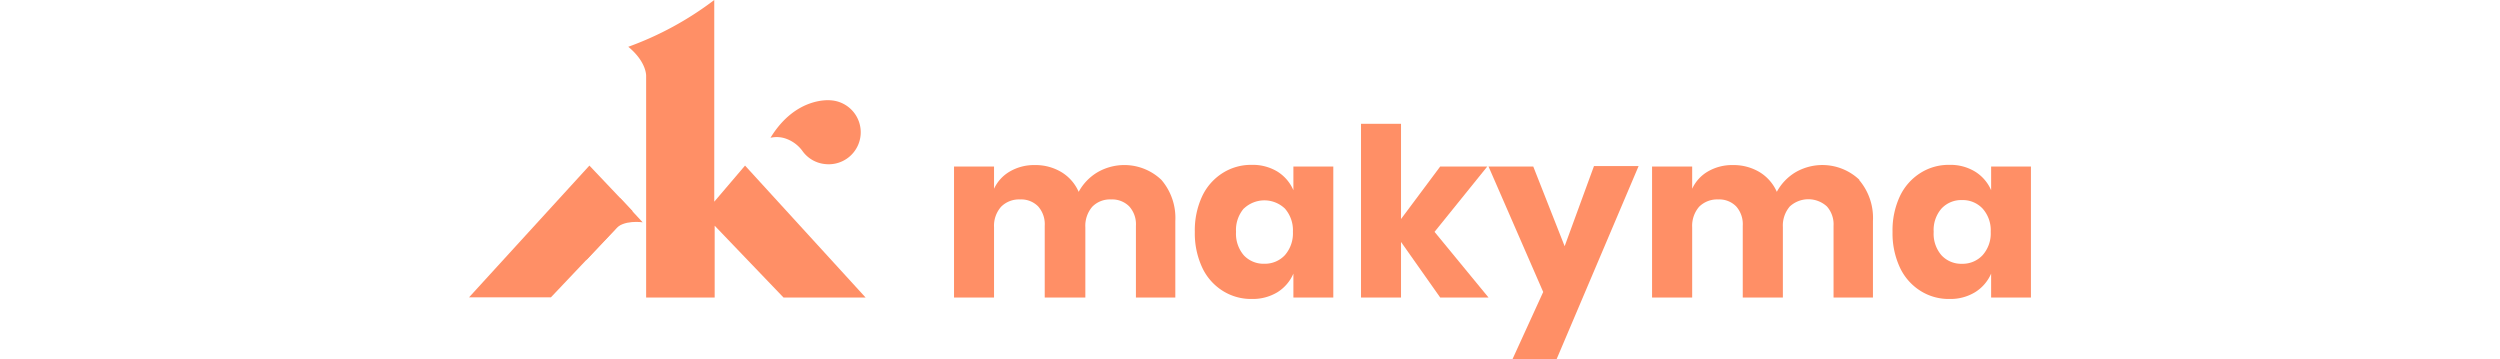 <svg xmlns="http://www.w3.org/2000/svg" height="42" viewBox="0 0 292.25 67.227"><defs><style>.a{fill:#ff8f66;}</style></defs><g transform="translate(0 11.585)"><g transform="translate(0 -11.585)"><path class="a" d="M22.518,16.14,0,40.789H15.319L30.6,24.663Z" transform="translate(0 14.843)"/><path class="a" d="M17.831,19.33,22,23.822s-3.724-.557-5.164,1.363L11.4,30.944l3.513-10.635Z" transform="translate(10.484 17.777)"/><path class="a" d="M40.687,9.793S34.179,8.948,29.38,16.8a5.2,5.2,0,0,1,3.071.23,6.508,6.508,0,0,1,2.86,2.169h0a5.913,5.913,0,0,0,4.454,2.534,5.989,5.989,0,1,0,.922-11.942Z" transform="translate(27.02 8.982)"/><path class="a" d="M18.86,14.225V55.67H31.684V42.233L44.565,55.67H59.922L37.366,30.983l-5.759,6.757V0A60.508,60.508,0,0,1,15.52,8.754C19.014,11.652,18.86,14.225,18.86,14.225Z" transform="translate(14.273)"/><path class="a" d="M86.086,18.875a10.942,10.942,0,0,1,2.592,7.679V40.874H81.306V27.437a4.953,4.953,0,0,0-1.248-3.609,4.492,4.492,0,0,0-3.4-1.305A4.607,4.607,0,0,0,73.128,23.9a5.49,5.49,0,0,0-1.286,3.839V40.874h-7.6V27.437a5.01,5.01,0,0,0-1.229-3.609,4.434,4.434,0,0,0-3.379-1.305,4.722,4.722,0,0,0-3.551,1.363,5.375,5.375,0,0,0-1.325,3.839v13.15H47.27V16.36h7.487v4.166a7.256,7.256,0,0,1,2.975-3.244,8.965,8.965,0,0,1,4.665-1.19A9.387,9.387,0,0,1,67.35,17.4a8.063,8.063,0,0,1,3.244,3.7,9.6,9.6,0,0,1,3.494-3.647,10.04,10.04,0,0,1,12,1.421Z" transform="translate(43.473 14.796)"/><path class="a" d="M86.215,17.339a7.679,7.679,0,0,1,2.975,3.475V16.379h7.467V40.893H89.19V36.42a7.679,7.679,0,0,1-2.975,3.475A8.888,8.888,0,0,1,81.4,41.162a9.9,9.9,0,0,1-5.433-1.517,10.251,10.251,0,0,1-3.839-4.358,15.146,15.146,0,0,1-1.382-6.68,15.031,15.031,0,0,1,1.382-6.68,10.309,10.309,0,0,1,3.839-4.338A9.9,9.9,0,0,1,81.4,16.072a8.888,8.888,0,0,1,4.818,1.267Zm-6.3,6.892a6.181,6.181,0,0,0-1.459,4.377A6.2,6.2,0,0,0,79.918,33a5.049,5.049,0,0,0,3.839,1.574A5.106,5.106,0,0,0,87.6,32.965a6.2,6.2,0,0,0,1.5-4.358,6.162,6.162,0,0,0-1.5-4.358,5.567,5.567,0,0,0-7.679,0Z" transform="translate(65.055 14.777)"/><path class="a" d="M101.76,44.57l-7.333-10.4v10.4H86.94V12.07h7.487V29.884l7.333-9.829h8.811L100.7,32.284,110.8,44.57Z" transform="translate(79.956 11.1)"/><path class="a" d="M107.74,16.267l5.874,14.916L119.1,16.19h8.351L112.1,52.337h-8.255L109.6,39.744,99.37,16.267Z" transform="translate(91.387 14.889)"/><path class="a" d="M154.049,18.875a10.942,10.942,0,0,1,2.592,7.679V40.874h-7.372V27.437a5.03,5.03,0,0,0-1.248-3.609,5.145,5.145,0,0,0-6.93,0,5.49,5.49,0,0,0-1.305,3.839V40.874H132.28V27.437a5.01,5.01,0,0,0-1.229-3.609,4.415,4.415,0,0,0-3.379-1.305,4.761,4.761,0,0,0-3.551,1.363,5.452,5.452,0,0,0-1.305,3.839v13.15H115.31V16.36h7.506v4.166a7.218,7.218,0,0,1,2.956-3.244,8.965,8.965,0,0,1,4.665-1.19,9.464,9.464,0,0,1,4.972,1.305,8.159,8.159,0,0,1,3.244,3.7,9.6,9.6,0,0,1,3.475-3.647,10.04,10.04,0,0,1,12,1.421Z" transform="translate(106.047 14.796)"/><path class="a" d="M154.206,17.339a7.679,7.679,0,0,1,2.995,3.475V16.379h7.448V40.893H157.2V36.42a7.679,7.679,0,0,1-2.995,3.475,8.83,8.83,0,0,1-4.818,1.267,9.829,9.829,0,0,1-5.413-1.517,10.289,10.289,0,0,1-3.839-4.358,15.146,15.146,0,0,1-1.382-6.68,15.03,15.03,0,0,1,1.382-6.68,10.346,10.346,0,0,1,3.839-4.338,9.829,9.829,0,0,1,5.413-1.517A8.831,8.831,0,0,1,154.206,17.339Zm-6.277,6.892a6.1,6.1,0,0,0-1.478,4.377,6.124,6.124,0,0,0,1.478,4.4,5.03,5.03,0,0,0,3.839,1.574,5.106,5.106,0,0,0,3.839-1.613,6.124,6.124,0,0,0,1.517-4.358,6.085,6.085,0,0,0-1.517-4.358,5.087,5.087,0,0,0-3.839-1.593,5.029,5.029,0,0,0-3.839,1.574Z" transform="translate(127.601 14.777)"/></g></g></svg>
